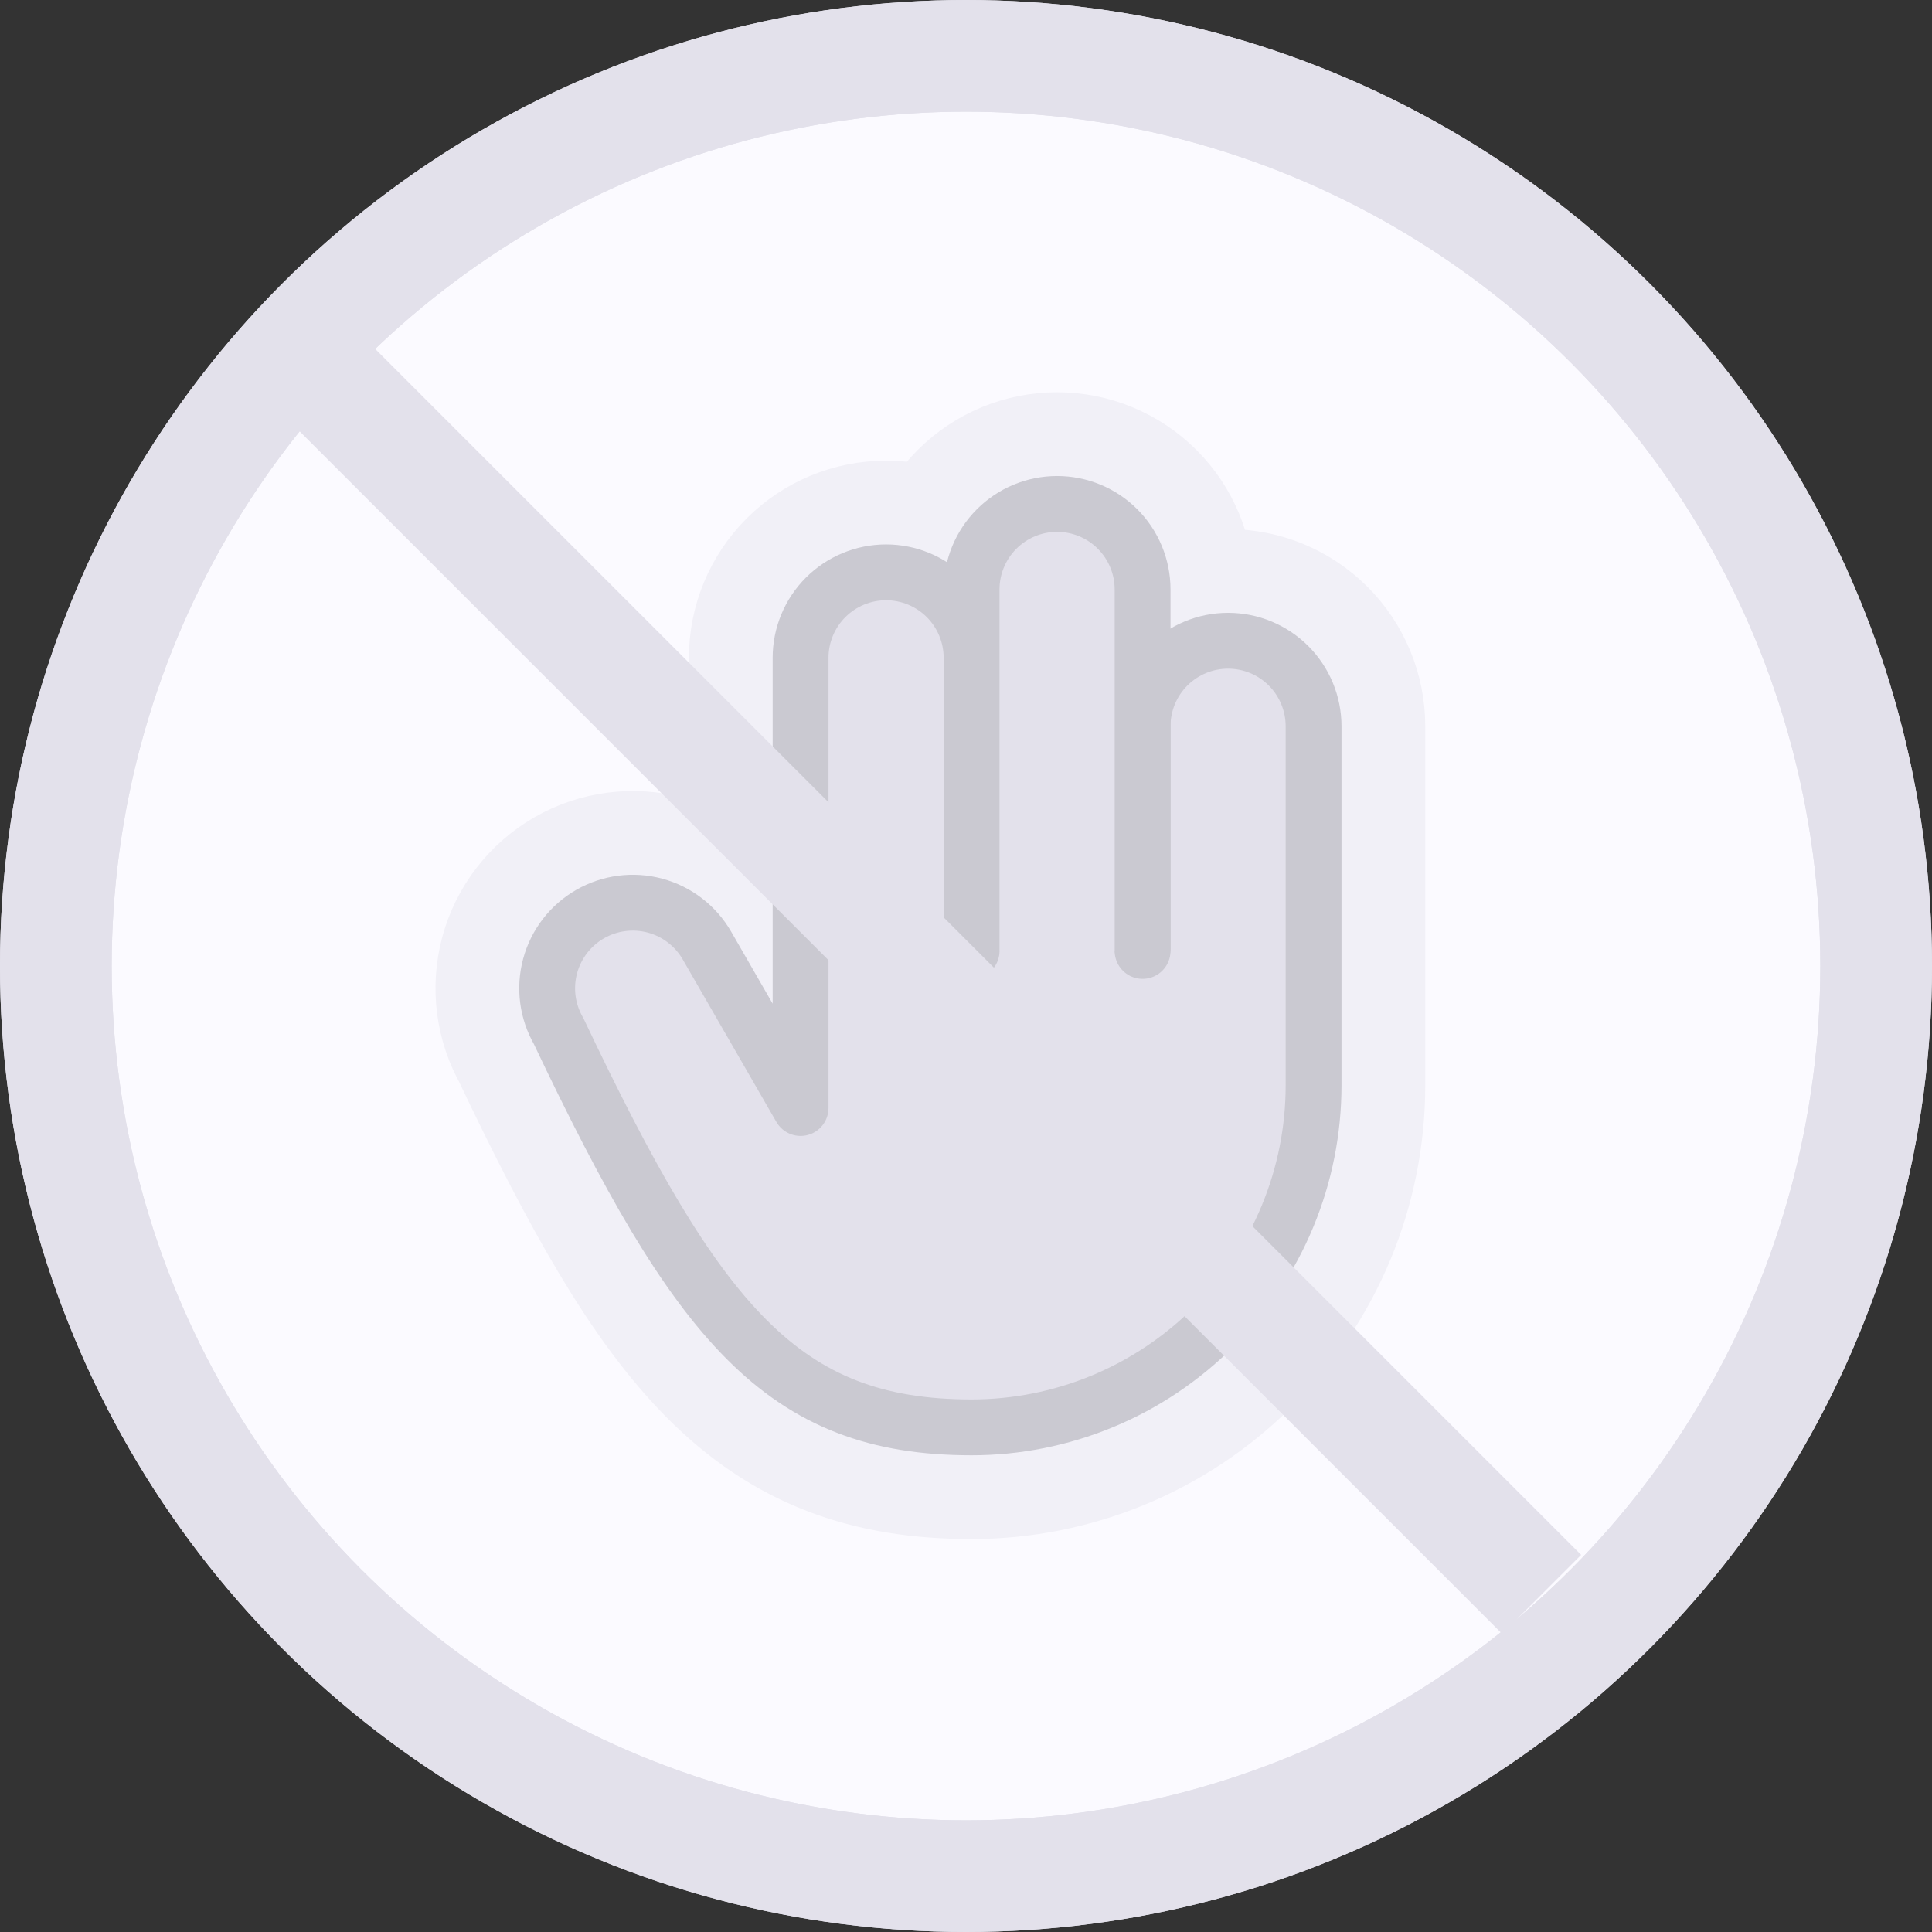 <svg width="173" height="173" viewBox="0 0 173 173" fill="none" xmlns="http://www.w3.org/2000/svg">
<rect x="0" y="0" width="173" height="173" fill="#333333" stroke="none"/>
<circle cx="86.5" cy="86.5" r="81.5" fill="#FBFAFF" stroke="#E3E1EB" stroke-width="10"/>
<circle cx="86.5" cy="86.5" r="81.5" stroke="#E3E1EB" stroke-width="10"/>
<path d="M102.312 84.938V65.031C102.312 63.001 103.118 61.053 104.554 59.617C105.99 58.182 107.937 57.375 109.968 57.375C111.998 57.375 113.946 58.182 115.382 59.617C116.817 61.053 117.624 63.001 117.624 65.031V97.188C117.624 101.209 116.832 105.192 115.293 108.907C113.754 112.623 111.498 115.999 108.654 118.843C105.81 121.686 102.434 123.942 98.719 125.481C95.003 127.02 91.021 127.812 86.999 127.812C70.079 127.812 62.499 118.625 50.019 92.326C49.004 90.564 48.73 88.472 49.258 86.508C49.785 84.545 51.072 82.871 52.833 81.856C54.595 80.841 56.687 80.567 58.651 81.094C60.614 81.622 62.288 82.908 63.303 84.669L71.687 99.216V58.906C71.687 56.876 72.493 54.928 73.929 53.492C75.365 52.057 77.312 51.25 79.343 51.25C81.373 51.25 83.321 52.057 84.757 53.492C86.192 54.928 86.999 56.876 86.999 58.906V84.938" fill="#E3E1EB"/>
<path d="M102.312 84.938V65.031C102.312 63.001 103.118 61.053 104.554 59.617C105.99 58.182 107.937 57.375 109.968 57.375C111.998 57.375 113.946 58.182 115.382 59.617C116.817 61.053 117.624 63.001 117.624 65.031V97.188C117.624 101.209 116.832 105.192 115.293 108.907C113.754 112.623 111.498 115.999 108.654 118.843C105.81 121.686 102.434 123.942 98.719 125.481C95.003 127.02 91.021 127.812 86.999 127.812C70.079 127.812 62.499 118.625 50.019 92.326C49.004 90.564 48.73 88.472 49.258 86.508C49.785 84.545 51.072 82.871 52.833 81.856C54.595 80.841 56.687 80.567 58.651 81.094C60.614 81.622 62.288 82.908 63.303 84.669L71.687 99.216V58.906C71.687 56.876 72.493 54.928 73.929 53.492C75.365 52.057 77.312 51.25 79.343 51.25C81.373 51.25 83.321 52.057 84.757 53.492C86.192 54.928 86.999 56.876 86.999 58.906V84.938" stroke="#F1F0F7" stroke-width="20" stroke-linecap="round" stroke-linejoin="round"/>
<path d="M102.312 85.151V52.781C102.312 50.751 101.506 48.803 100.07 47.367C98.634 45.932 96.687 45.125 94.656 45.125C92.626 45.125 90.678 45.932 89.243 47.367C87.807 48.803 87 50.751 87 52.781V85.151" fill="#E3E1EB"/>
<path d="M102.312 85.151V52.781C102.312 50.751 101.506 48.803 100.07 47.367C98.634 45.932 96.687 45.125 94.656 45.125C92.626 45.125 90.678 45.932 89.243 47.367C87.807 48.803 87 50.751 87 52.781V85.151" stroke="#F1F0F7" stroke-width="20" stroke-linecap="round" stroke-linejoin="round"/>
<path d="M102.312 84.938V65.031C102.312 63.001 103.118 61.053 104.554 59.617C105.99 58.182 107.937 57.375 109.968 57.375C111.998 57.375 113.946 58.182 115.382 59.617C116.817 61.053 117.624 63.001 117.624 65.031V97.188C117.624 101.209 116.832 105.192 115.293 108.907C113.754 112.623 111.498 115.999 108.654 118.843C105.81 121.686 102.434 123.942 98.719 125.481C95.003 127.02 91.021 127.812 86.999 127.812C70.079 127.812 62.499 118.625 50.019 92.326C49.004 90.564 48.73 88.472 49.258 86.508C49.785 84.545 51.072 82.871 52.833 81.856C54.595 80.841 56.687 80.567 58.651 81.094C60.614 81.622 62.288 82.908 63.303 84.669L71.687 99.216V58.906C71.687 56.876 72.493 54.928 73.929 53.492C75.365 52.057 77.312 51.25 79.343 51.25C81.373 51.25 83.321 52.057 84.757 53.492C86.192 54.928 86.999 56.876 86.999 58.906V84.938" fill="#E3E1EB"/>
<path d="M102.312 84.938V65.031C102.312 63.001 103.118 61.053 104.554 59.617C105.99 58.182 107.937 57.375 109.968 57.375C111.998 57.375 113.946 58.182 115.382 59.617C116.817 61.053 117.624 63.001 117.624 65.031V97.188C117.624 101.209 116.832 105.192 115.293 108.907C113.754 112.623 111.498 115.999 108.654 118.843C105.81 121.686 102.434 123.942 98.719 125.481C95.003 127.02 91.021 127.812 86.999 127.812C70.079 127.812 62.499 118.625 50.019 92.326C49.004 90.564 48.73 88.472 49.258 86.508C49.785 84.545 51.072 82.871 52.833 81.856C54.595 80.841 56.687 80.567 58.651 81.094C60.614 81.622 62.288 82.908 63.303 84.669L71.687 99.216V58.906C71.687 56.876 72.493 54.928 73.929 53.492C75.365 52.057 77.312 51.25 79.343 51.25C81.373 51.25 83.321 52.057 84.757 53.492C86.192 54.928 86.999 56.876 86.999 58.906V84.938" stroke="#CAC9D1" stroke-width="5" stroke-linecap="round" stroke-linejoin="round"/>
<path d="M102.312 85.151V52.781C102.312 50.751 101.506 48.803 100.07 47.367C98.634 45.932 96.687 45.125 94.656 45.125C92.626 45.125 90.678 45.932 89.243 47.367C87.807 48.803 87 50.751 87 52.781V85.151" fill="#E3E1EB"/>
<path d="M102.312 85.151V52.781C102.312 50.751 101.506 48.803 100.07 47.367C98.634 45.932 96.687 45.125 94.656 45.125C92.626 45.125 90.678 45.932 89.243 47.367C87.807 48.803 87 50.751 87 52.781V85.151" stroke="#CAC9D1" stroke-width="5" stroke-linecap="round" stroke-linejoin="round"/>
<line x1="28.744" y1="33.465" x2="138.046" y2="142.766" stroke="#E3E1EB" stroke-width="10"/>
</svg>
